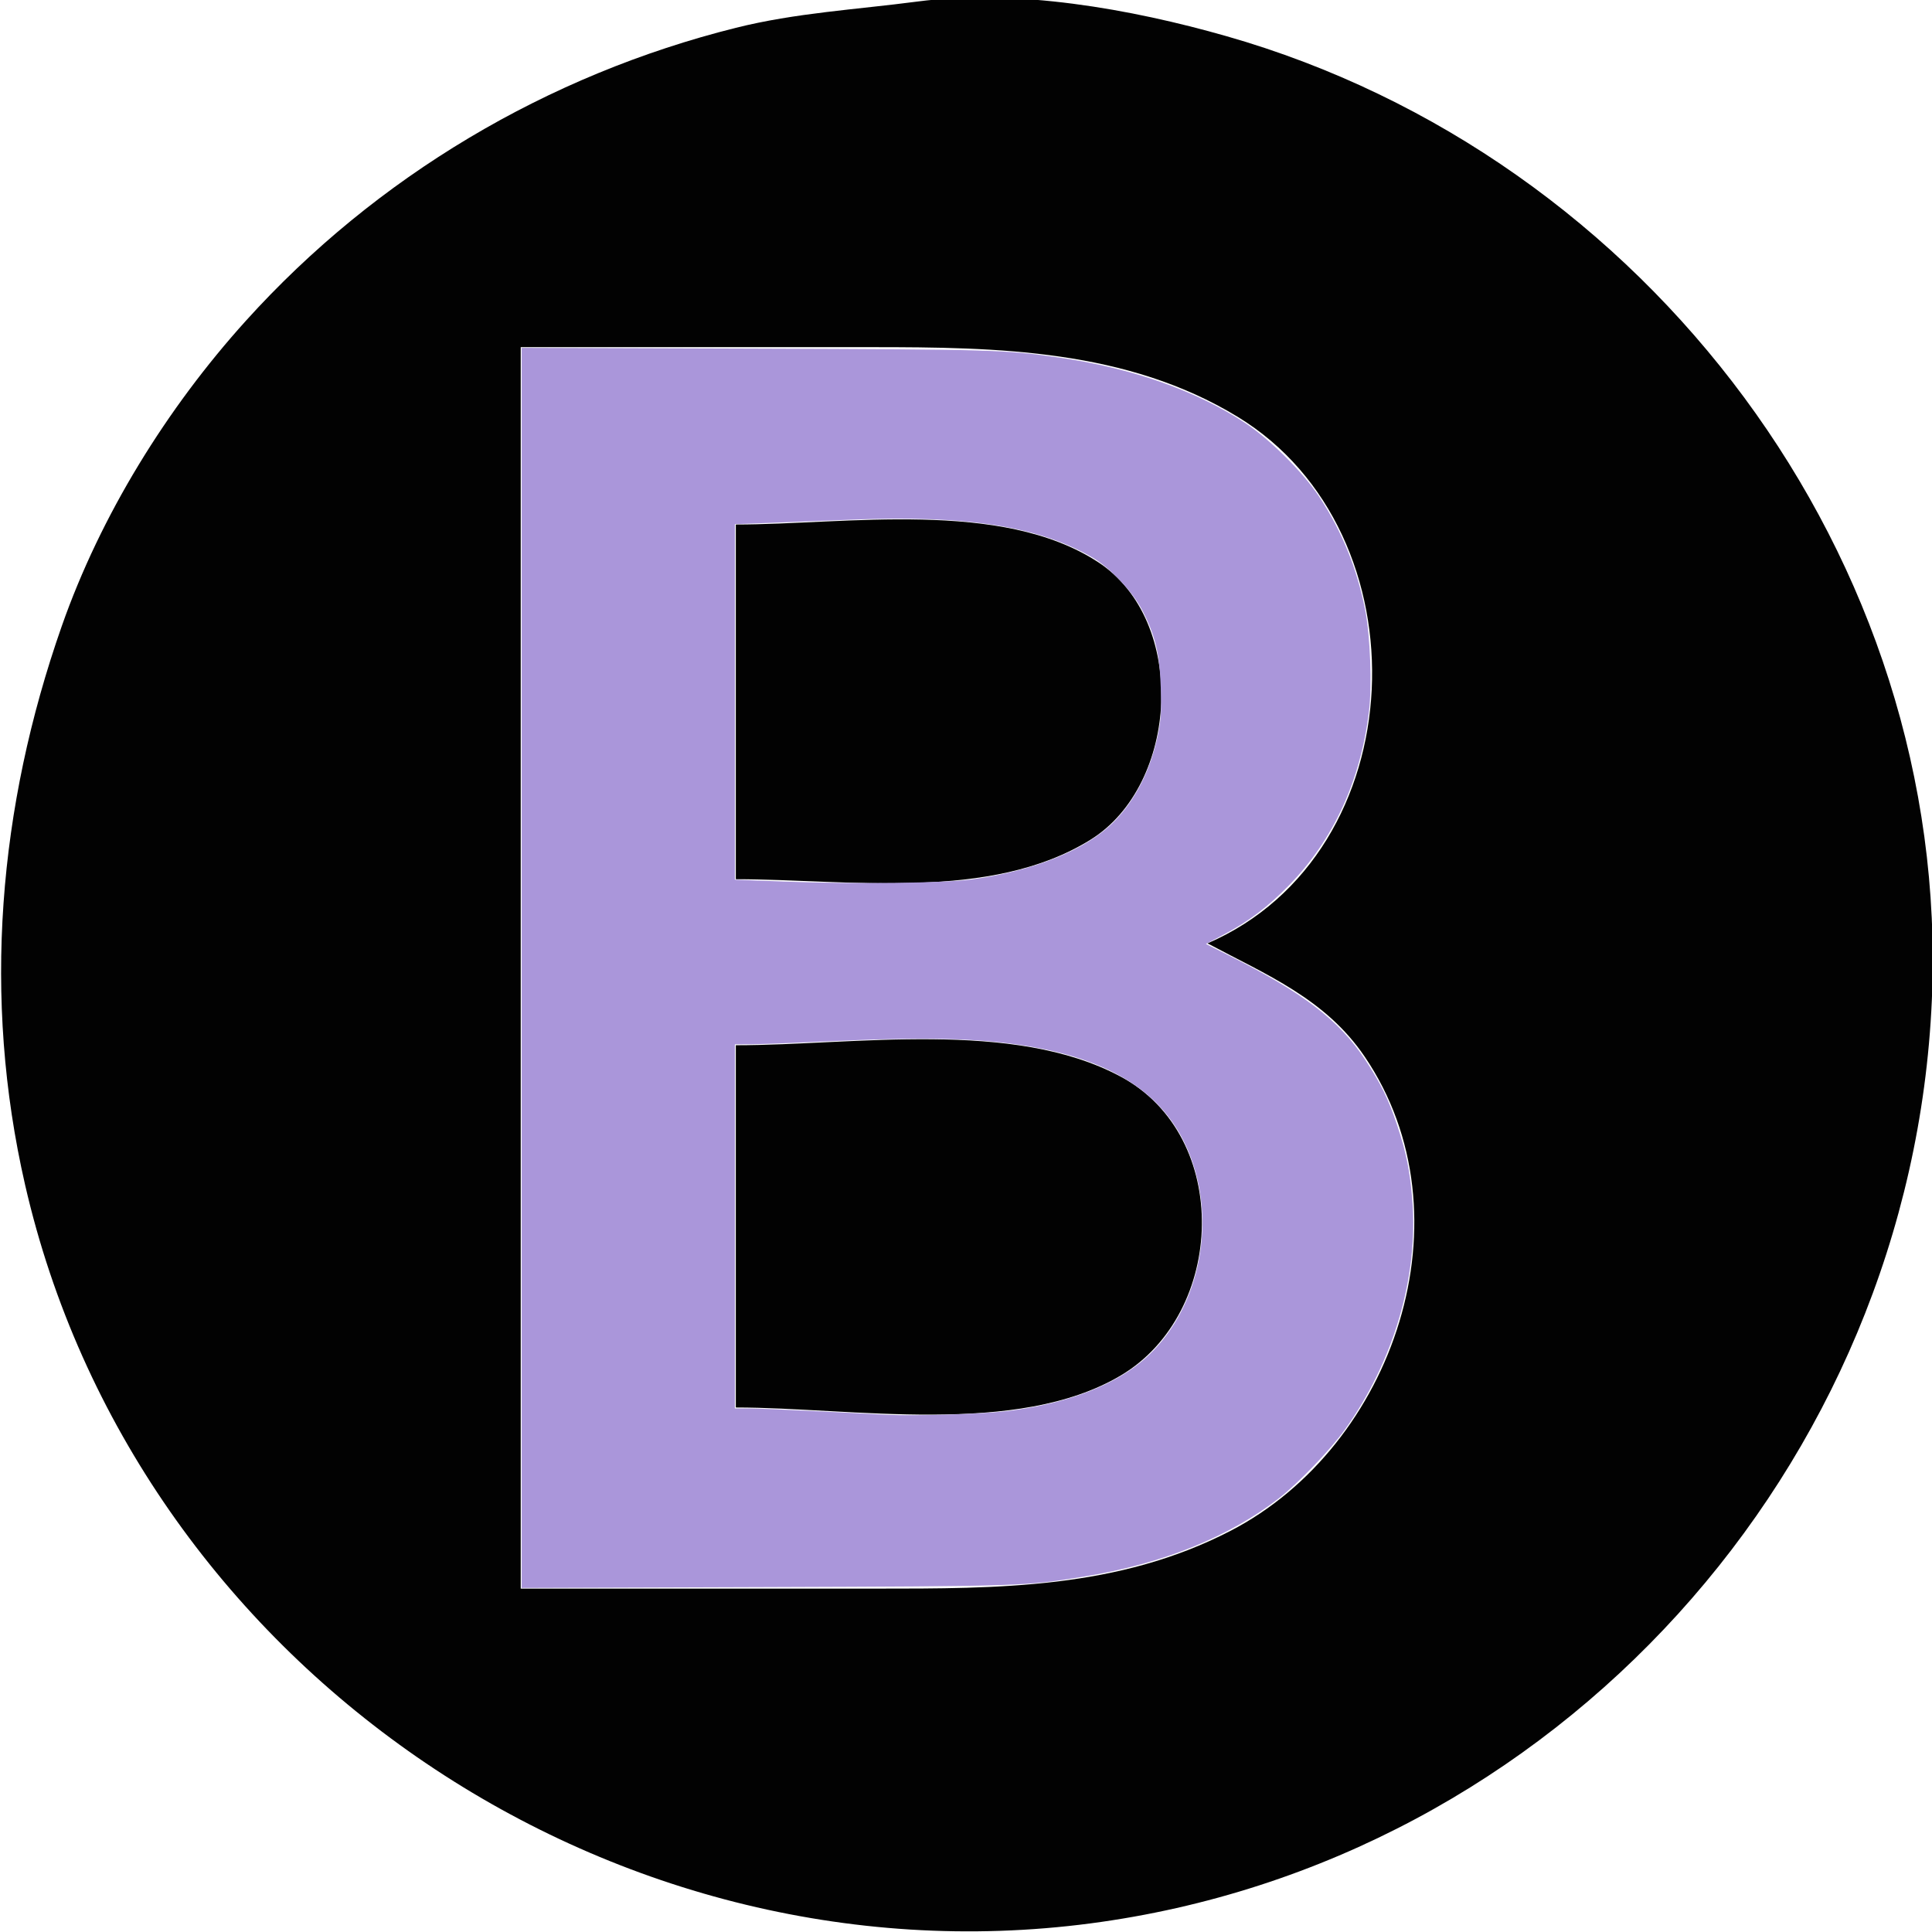 <?xml version="1.0" encoding="UTF-8" standalone="no"?>
<!-- Created with Inkscape (http://www.inkscape.org/) -->

<svg
   version="1.1"
   id="svg2"
   width="512"
   height="512"
   viewBox="0 0 512 512"
   sodipodi:docname="android-chrome-512x512.svg"
   inkscape:version="1.2 (dc2aedaf03, 2022-05-15)"
   xmlns:inkscape="http://www.inkscape.org/namespaces/inkscape"
   xmlns:sodipodi="http://sodipodi.sourceforge.net/DTD/sodipodi-0.dtd"
   xmlns="http://www.w3.org/2000/svg"
   xmlns:svg="http://www.w3.org/2000/svg">
  <defs
     id="defs6" />
  <sodipodi:namedview
     id="namedview4"
     pagecolor="#ffffff"
     bordercolor="#666666"
     borderopacity="1.0"
     inkscape:showpageshadow="2"
     inkscape:pageopacity="0.0"
     inkscape:pagecheckerboard="0"
     inkscape:deskcolor="#d1d1d1"
     showgrid="false"
     inkscape:zoom="1.4142136"
     inkscape:cx="297.3384"
     inkscape:cy="280.01428"
     inkscape:window-width="1920"
     inkscape:window-height="991"
     inkscape:window-x="-9"
     inkscape:window-y="-9"
     inkscape:window-maximized="1"
     inkscape:current-layer="g8" />
  <g
     inkscape:groupmode="layer"
     inkscape:label="Image"
     id="g8">
    <path
       style="fill:#020202;stroke:none"
       d="M 243,0.424 C 226.882,2.541 210.901,3.4 195,7.375 145.092,19.852 99.699,46.771 65.17,85 44.241,108.171 26.689,136.478 16.343,166 -0.432,213.87 -4.732,264.341 6.651,314 35.693,440.691 160.65,526.596 289,509.718 412.331,493.501 506.537,388.854 511.961,265 517.084,148.019 436.57,41.417 325,9.579 299.679,2.353 269.349,-3.035 243,0.424 M 320,250 c 15.61,8.322 31.244,14.678 41.641,30 C 390.26,322.175 369.438,383.333 326,405.742 296.24,421.094 264.6,421 232,421 H 138 V 92 h 93 c 33.287,0 67.579,0.543 97,18.464 50.147,30.546 47.24,115.702 -8,139.536 M 195,139 v 94 c 29.838,0 67.434,6.03 94,-10.468 23.443,-14.558 25.866,-57.994 2,-73.566 C 265.294,132.193 224.155,139 195,139 m 0,138 v 96 c 30.749,0 74.457,7.855 102,-8.475 27.861,-16.519 29.495,-63.374 0,-79.201 C 268.425,269.991 226.353,277 195,277 Z"
       id="path3878" />
    <path
       style="fill:#aa96da;fill-opacity:1;stroke-width:22.627"
       d=""
       id="path3882" />
    <path
       style="fill:#aa96da;fill-opacity:1;stroke-width:0.5"
       d="M 138.25,256.502 V 92.184 l 61.875,0.212 c 63.471,0.218 66.134,0.295 80.381,2.339 19.374,2.778 36.427,8.761 49.461,17.352 6.607,4.355 15.456,13.174 19.685,19.617 5.981,9.113 9.934,18.854 12.117,29.856 1.37,6.905 1.865,20.056 1.018,27.016 -2.225,18.268 -9.409,33.924 -21.061,45.901 -5.654,5.812 -10.756,9.67 -17.48,13.222 l -4.657,2.46 5.706,2.859 c 20.029,10.035 29.593,17.331 36.516,27.854 4.138,6.29 6.168,10.452 8.446,17.316 2.443,7.36 3.378,11.982 4.018,19.865 1.647,20.287 -4.978,42.814 -17.891,60.834 -3.779,5.274 -12.333,14.186 -17.372,18.1 -13.27,10.308 -30.962,17.44 -51.574,20.79 -15.817,2.571 -16.186,2.583 -84.812,2.819 l -64.375,0.221 z M 266.5,373.998 c 14.907,-1.75 27.236,-6.171 35.462,-12.718 14.483,-11.526 20.486,-33.888 14.197,-52.889 -5.673,-17.141 -19.578,-27.09 -43.469,-31.102 -13.166,-2.211 -27.386,-2.549 -54.191,-1.286 -8.525,0.402 -17.356,0.734 -19.625,0.739 l -4.125,0.009 V 325 373.25 h 3.615 c 1.988,0 10.257,0.337 18.375,0.75 8.118,0.412 16.447,0.835 18.51,0.939 7.057,0.355 24.745,-0.177 31.25,-0.941 z m -8.75,-140.968 c 16.313,-2.26 30.014,-7.816 37.338,-15.139 5.735,-5.735 9.824,-13.776 11.769,-23.14 0.816,-3.93 0.947,-6.087 0.756,-12.5 -0.267,-9.011 -1.463,-13.952 -5.021,-20.744 -2.465,-4.706 -8.477,-11.059 -12.941,-13.676 -14.202,-8.326 -33.46,-11.374 -63.932,-10.12 -7.545,0.311 -17.6,0.707 -22.344,0.881 l -8.625,0.316 v 47.108 47.108 l 13.375,0.508 c 18.444,0.701 42.309,0.411 49.625,-0.603 z"
       id="path3886" />
  </g>
</svg>
